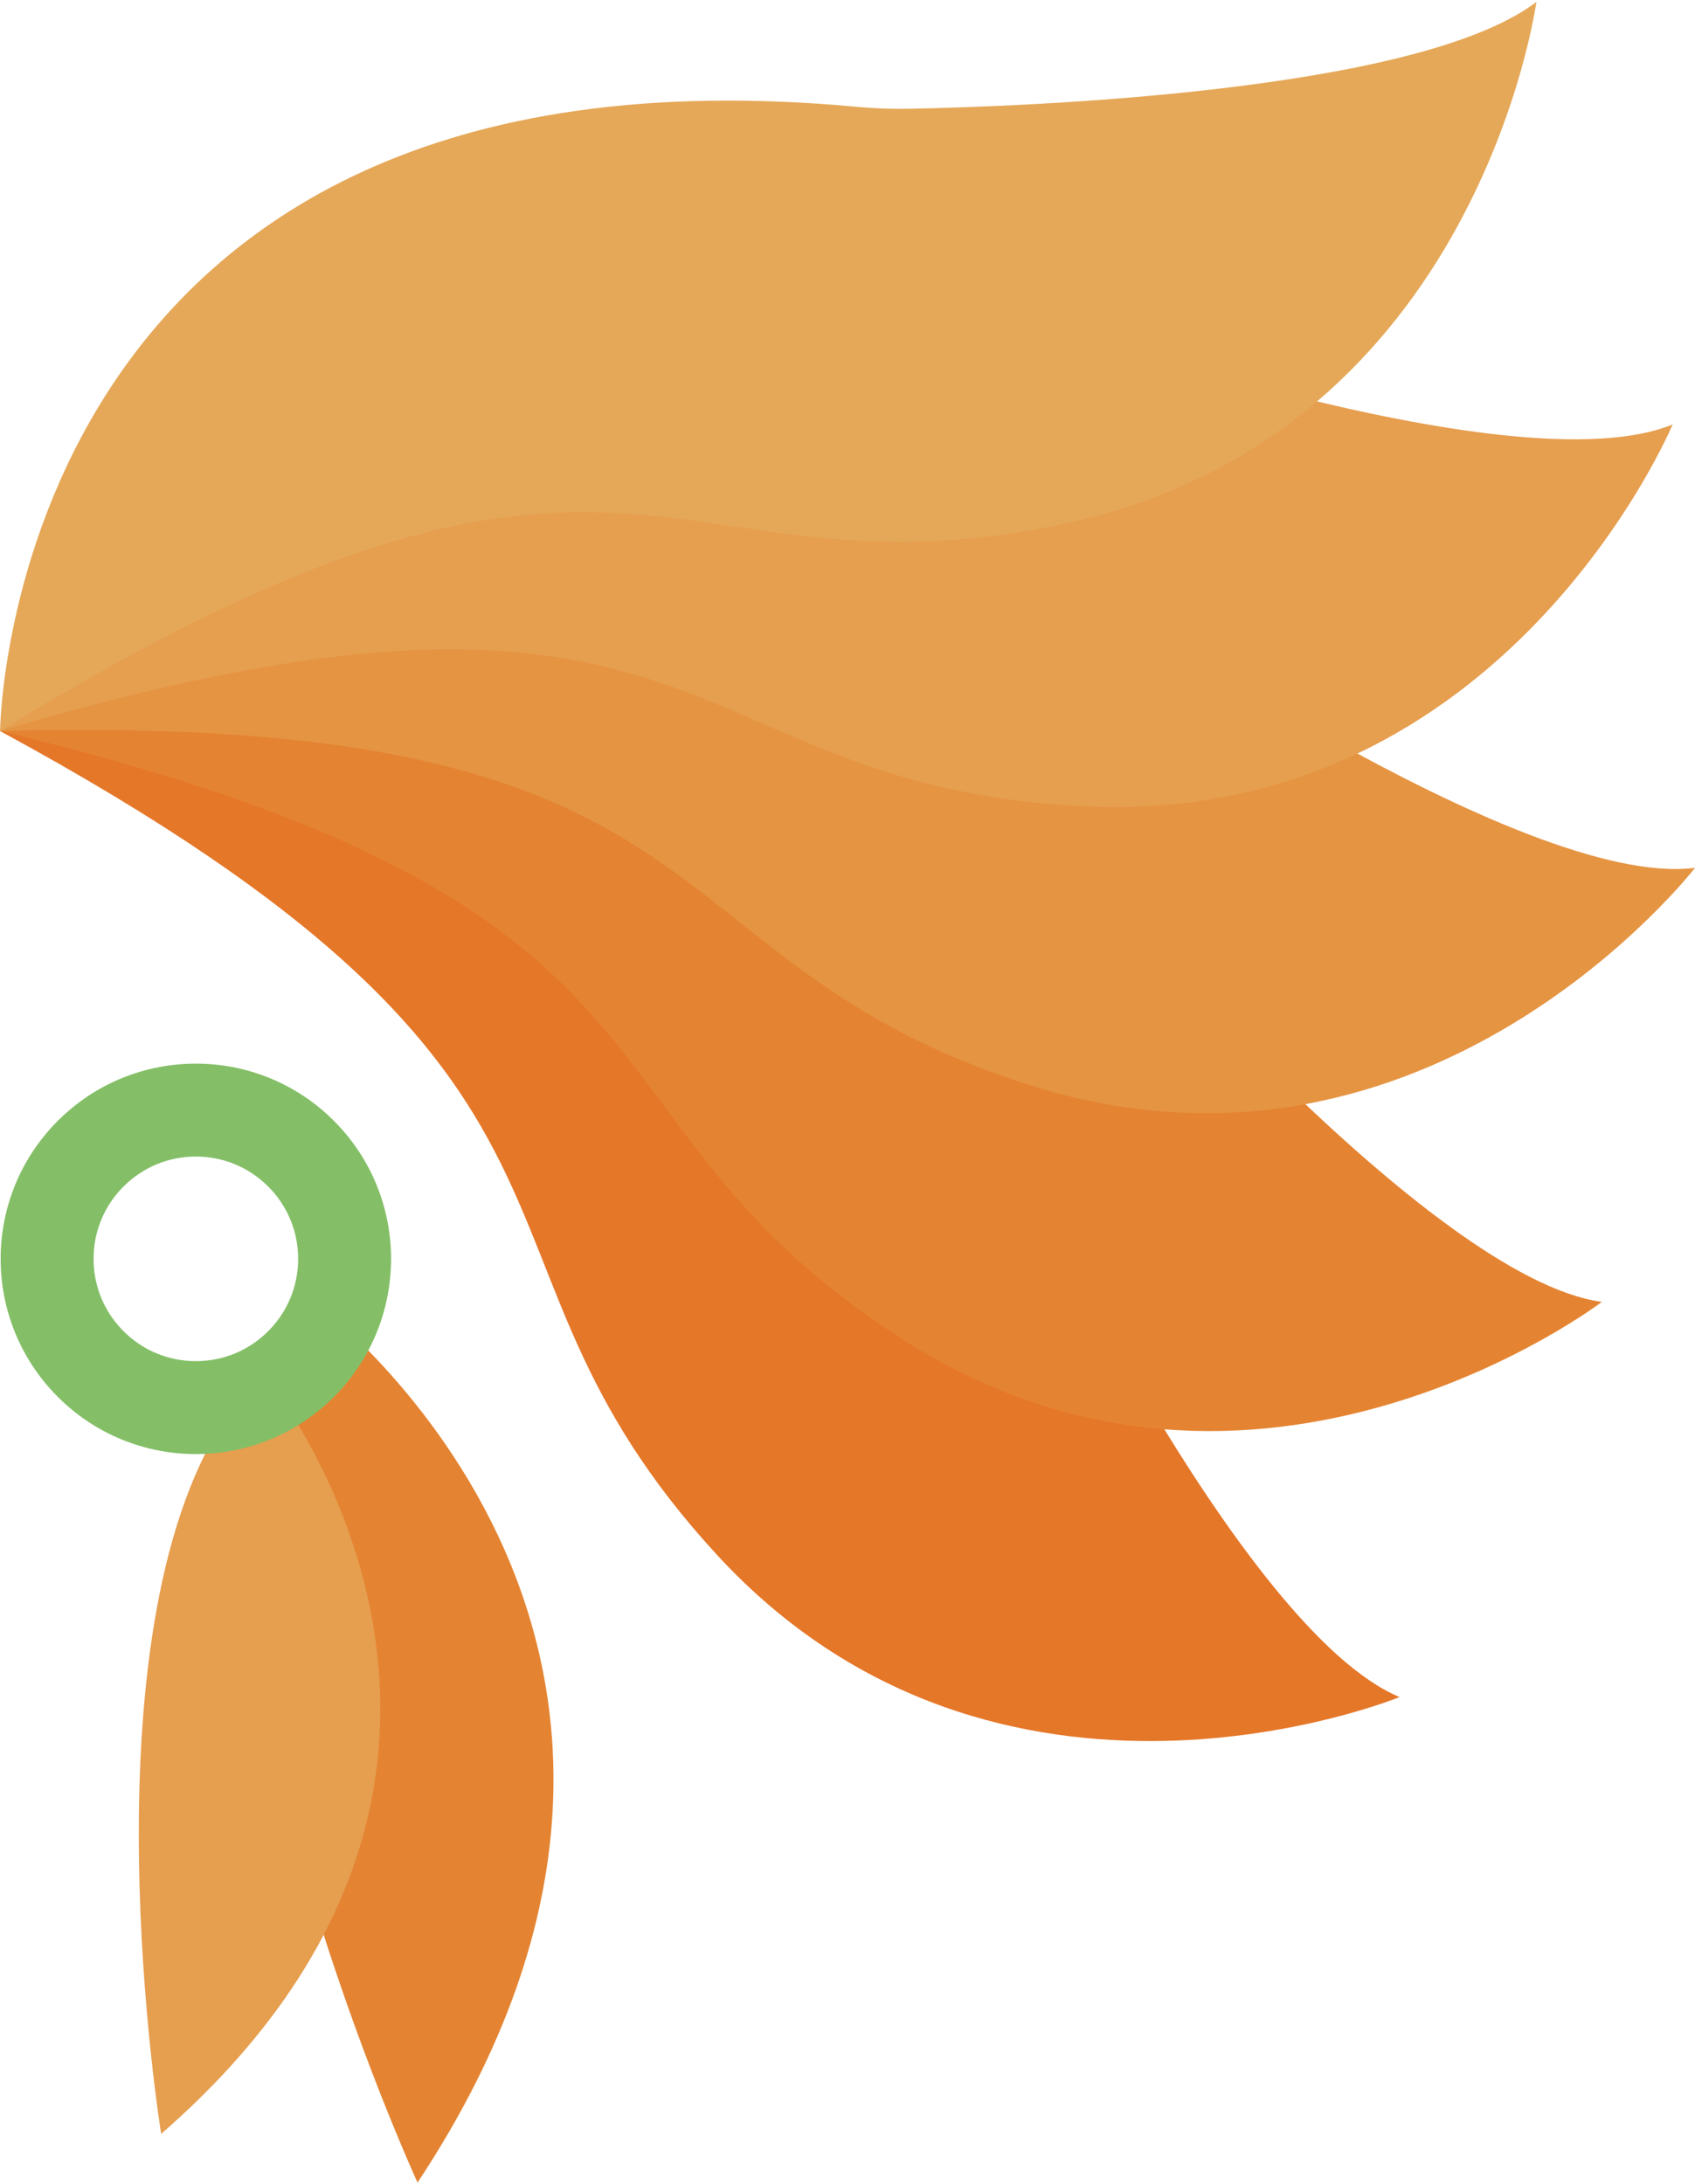 <svg width="877" height="1130" viewBox="0 0 877 1130" fill="none" xmlns="http://www.w3.org/2000/svg">
<path d="M159.82 671.101C159.82 671.101 402.269 847.791 216.033 1129.19C216.033 1129.19 88.058 850.531 137.711 697.909L159.82 671.101Z" fill="#E48432"/>
<path d="M140.776 716.968C140.776 716.968 299.054 916.048 83.387 1104C83.387 1104 41.66 847.416 116.662 733.889L140.776 716.968Z" fill="#E69E4F"/>
<path d="M101.334 550.283C75.485 550.283 49.636 560.144 29.914 579.868C-9.532 619.311 -9.532 683.263 29.914 722.708C49.636 742.43 75.485 752.291 101.334 752.291C127.183 752.291 153.033 742.43 172.754 722.708C212.2 683.263 212.2 619.311 172.754 579.868C153.033 560.144 127.183 550.283 101.334 550.283ZM101.334 598.361C115.472 598.361 128.763 603.866 138.758 613.861C148.756 623.857 154.261 637.151 154.261 651.288C154.261 665.423 148.756 678.714 138.758 688.712C128.763 698.708 115.472 704.213 101.334 704.213C87.197 704.213 73.905 698.708 63.91 688.712C53.912 678.714 48.407 665.423 48.407 651.288C48.407 637.151 53.912 623.857 63.91 613.861C73.905 603.866 87.197 598.361 101.334 598.361Z" fill="#84BF67"/>
<path d="M0.025 378.215C0.025 378.215 330.352 240.473 526.783 599.844C526.783 599.844 640.741 843.152 724.133 877.999C724.133 877.999 516.759 963.138 370.709 804.153C224.661 645.167 341.487 563.324 0.025 378.215Z" fill="#E57729"/>
<path d="M0 378.212C0 378.212 283.419 159.668 566.173 455.955C566.173 455.955 739.219 661.478 828.789 673.553C828.789 673.553 650.514 809.465 468.295 693.695C286.073 577.93 377.737 468.638 0 378.212Z" fill="#E48432"/>
<path d="M0.012 378.22C0.012 378.22 217.211 93.767 567.015 306.775C567.015 306.775 787.358 460.508 877 448.991C877 448.991 739.976 626.412 534.002 561.751C328.027 497.089 388.281 367.799 0.012 378.22Z" fill="#E59442"/>
<path d="M865.434 219.589C781.826 253.915 529.201 162.45 529.201 162.45C136.19 47.236 0.012 378.211 0.012 378.211C372.353 267.653 347.616 408.133 563.308 417.28C778.999 426.427 865.434 219.589 865.434 219.589Z" fill="#E69E4F"/>
<path d="M794.919 0.997C733.395 47.903 528.397 55.15 470.626 56.266C461.628 56.439 452.625 56.129 443.663 55.29C3.22 14.13 0.037 378.203 0.037 378.203C331.078 175.041 343.543 317.139 554.253 270.149C764.964 223.16 794.919 0.997 794.919 0.997Z" fill="#E5A858"/>
</svg>
